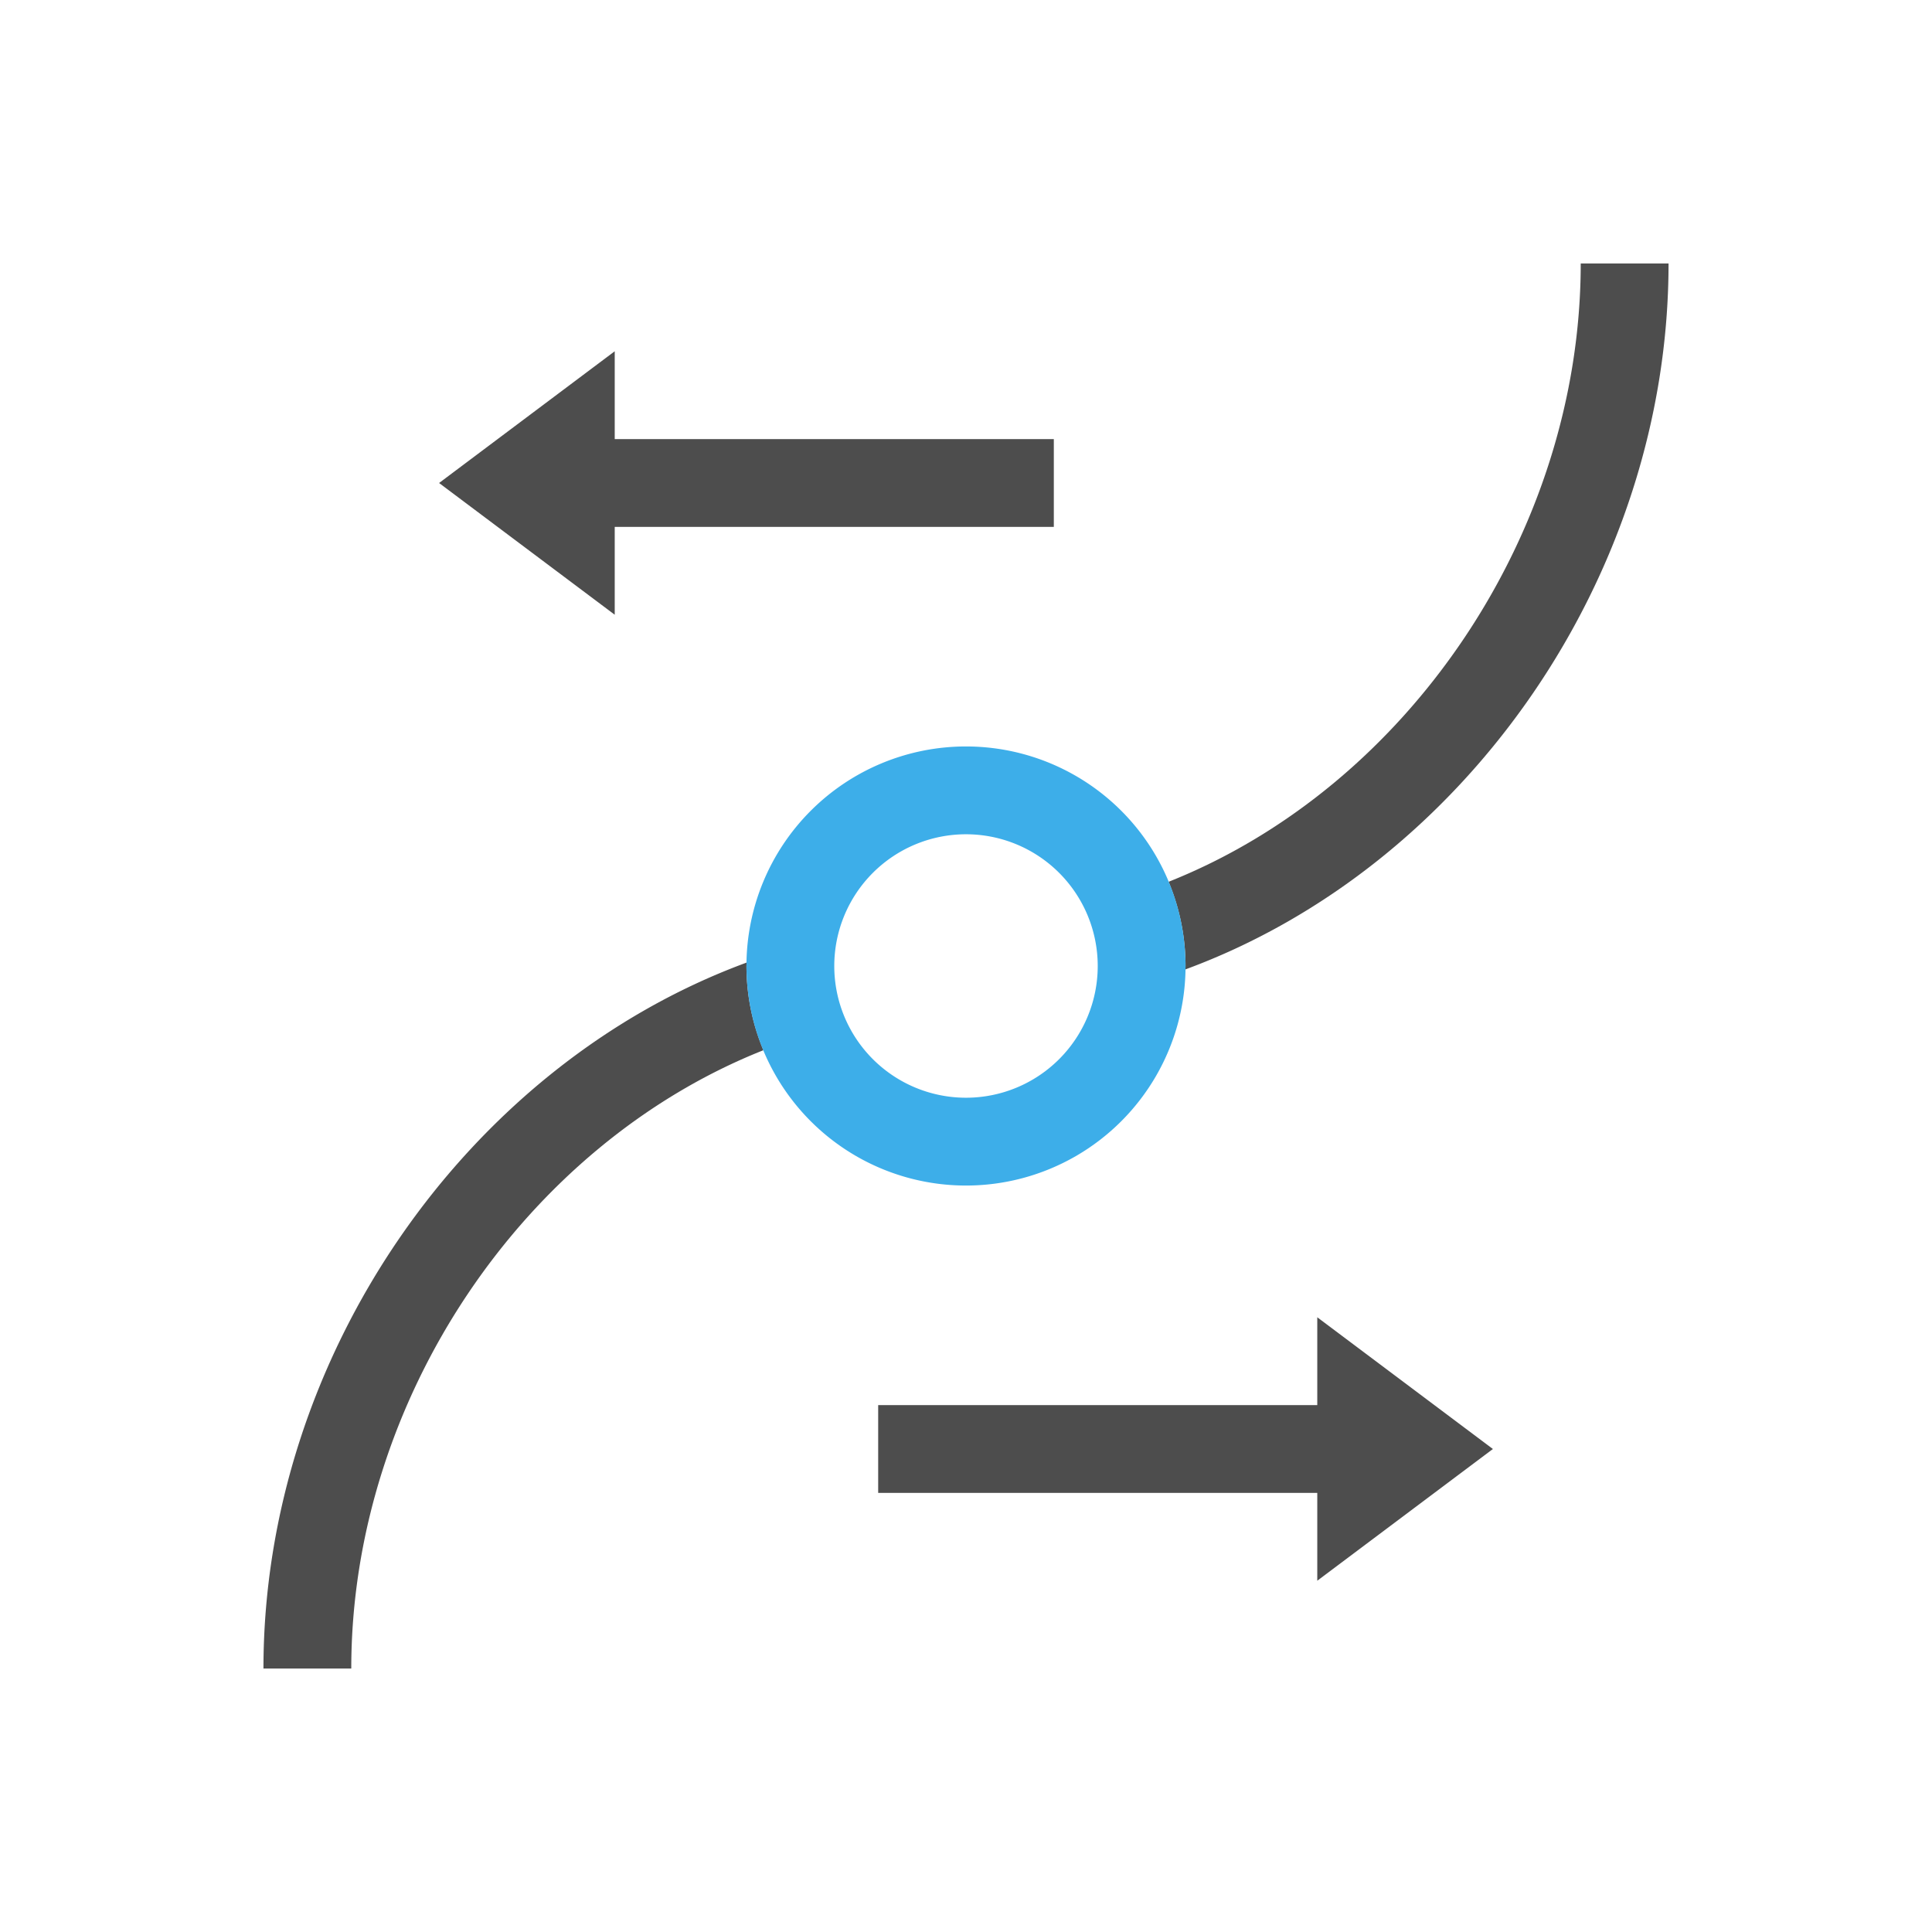 <?xml version="1.0" encoding="UTF-8" standalone="no"?>
<svg
   xmlns:dc="http://purl.org/dc/elements/1.1/"
   xmlns:cc="http://creativecommons.org/ns#"
   xmlns:rdf="http://www.w3.org/1999/02/22-rdf-syntax-ns#"
   xmlns:svg="http://www.w3.org/2000/svg"
   xmlns="http://www.w3.org/2000/svg"
   xmlns:sodipodi="http://sodipodi.sourceforge.net/DTD/sodipodi-0.dtd"
   xmlns:inkscape="http://www.inkscape.org/namespaces/inkscape"
   viewBox="0 0 22 22"
   version="1.1"
   id="svg8"
   sodipodi:docname="path-reverse.svg"
   inkscape:version="0.92.4 (5da689c313, 2019-01-14)">
  <sodipodi:namedview
     pagecolor="#ffffff"
     bordercolor="#666666"
     borderopacity="1"
     objecttolerance="10"
     gridtolerance="10"
     guidetolerance="10"
     inkscape:pageopacity="0"
     inkscape:pageshadow="2"
     inkscape:window-width="998"
     inkscape:window-height="880"
     id="namedview10"
     showgrid="true"
     inkscape:snap-object-midpoints="true"
     inkscape:zoom="30.341309"
     inkscape:cx="10.224049"
     inkscape:cy="13.080448"
     inkscape:window-x="2031"
     inkscape:window-y="659"
     inkscape:window-maximized="0"
     inkscape:current-layer="svg8">
    <inkscape:grid
       type="xygrid"
       id="grid822" />
  </sodipodi:namedview>
  <defs
     id="defs3051">
    <style
       type="text/css"
       id="current-color-scheme">
      .ColorScheme-Text {
        color:#4d4d4d;
      }
      .ColorScheme-Highlight {
        color:#3daee9;
      }
      </style>
  </defs>
  <path
     style="fill:#4d4d4d;fill-opacity:1;stroke:none"
     d="M 18 3 C 18 6.056 16.037 8.957 13.307 10.041 A 2.5 2.5 0 0 1 13.5 11 A 2.5 2.5 0 0 1 13.498 11.039 C 16.692 9.863 19 6.545 19 3 L 18 3 z M 7 4 L 5 5.5 L 7 7 L 7 6 L 12 6 L 12 5 L 7 5 L 7 4 z M 8.502 10.961 C 5.308 12.137 3 15.455 3 19 L 4 19 C 4 15.944 5.963 13.043 8.693 11.959 A 2.5 2.5 0 0 1 8.5 11 A 2.5 2.5 0 0 1 8.502 10.961 z M 15 15 L 15 16 L 10 16 L 10 17 L 15 17 L 15 18 L 17 16.5 L 15 15 z "
     id="path4" />
  <path
     style="fill:#3daee9;fill-opacity:1;stroke:none;stroke-opacity:1"
     d="M 11 8.5 A 2.5 2.5 0 0 0 8.5 11 A 2.5 2.5 0 0 0 11 13.5 A 2.5 2.5 0 0 0 13.5 11 A 2.5 2.5 0 0 0 11 8.5 z M 11 9.5 A 1.5 1.5 0 0 1 12.5 11 A 1.5 1.5 0 0 1 11 12.5 A 1.5 1.5 0 0 1 9.5 11 A 1.5 1.5 0 0 1 11 9.5 z "
     id="path827" />
</svg>
